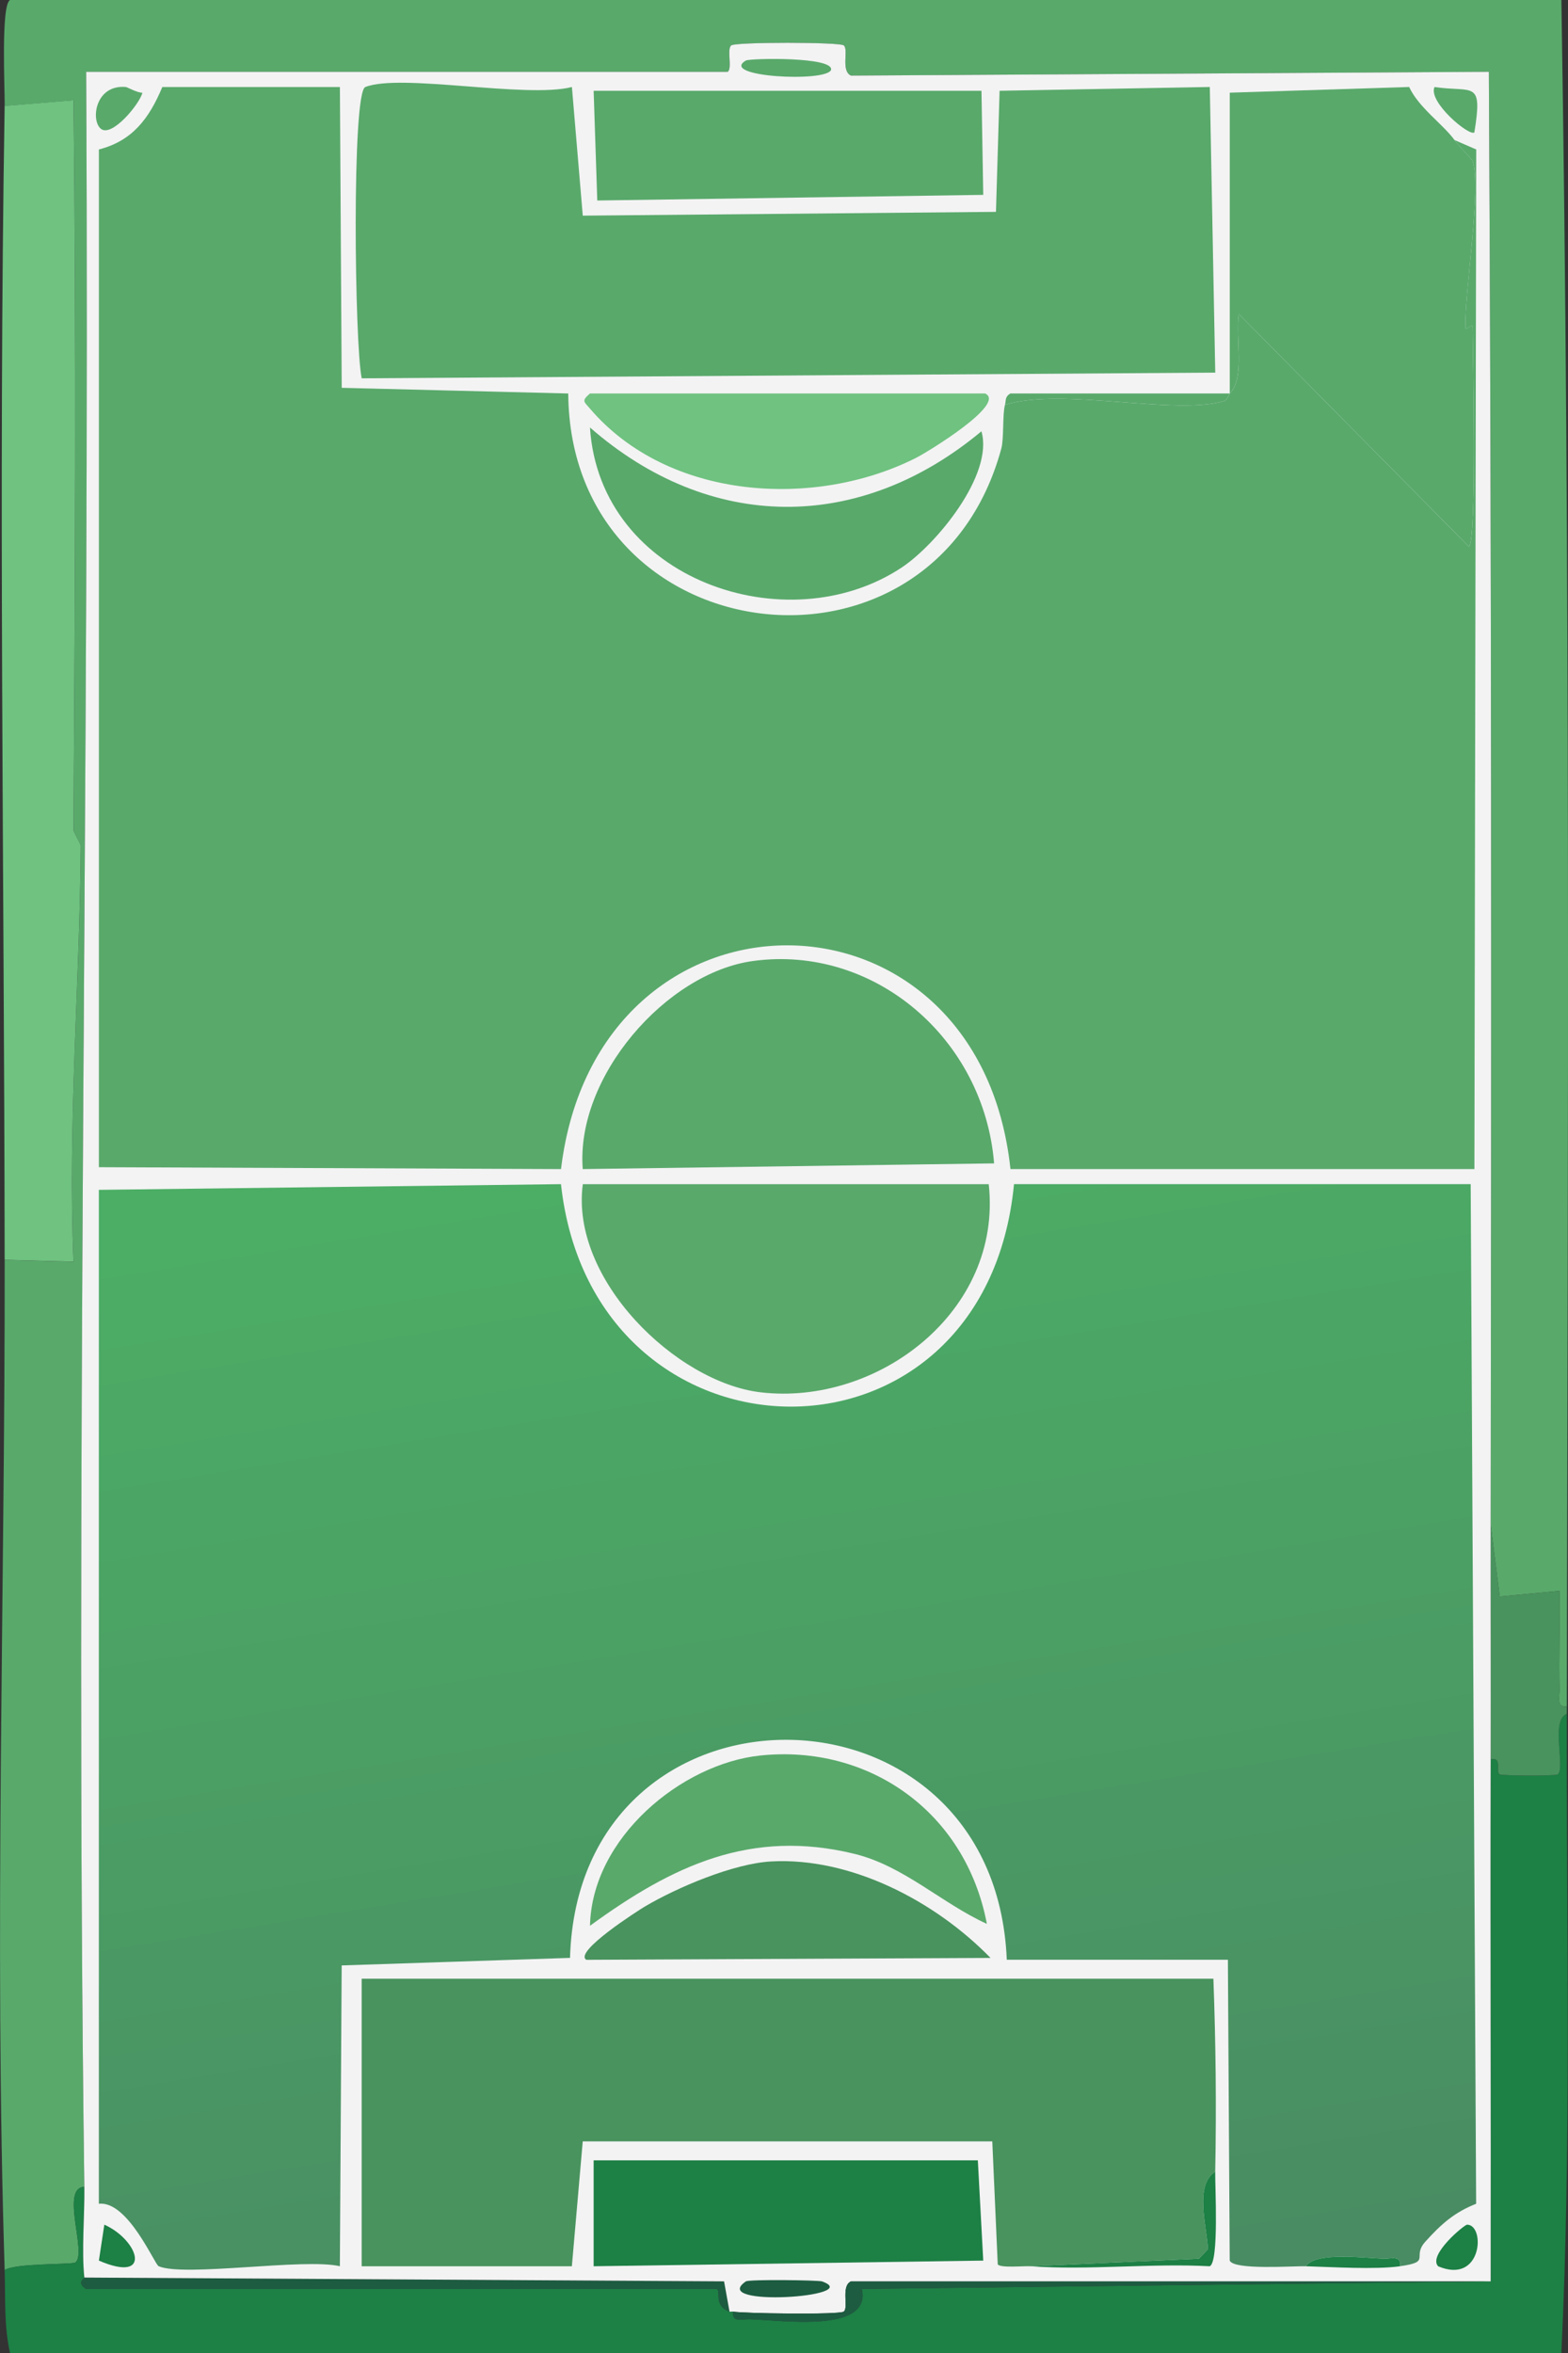 <?xml version="1.0" encoding="UTF-8"?>
<svg id="Layer_2" data-name="Layer 2" xmlns="http://www.w3.org/2000/svg" xmlns:xlink="http://www.w3.org/1999/xlink" viewBox="0 0 388.33 582.72">
  <rect x="0" y="0" width="388.33" height="582.72" fill="#333333" stroke="none"/>
  <defs>
    <style>
      .cls-1 {
        fill: url(#linear-gradient);
      }

      .cls-2 {
        fill: #59a96b;
      }

      .cls-3 {
        fill: #6fc280;
      }

      .cls-4 {
        fill: #49935e;
      }

      .cls-5 {
        fill: #1d8045;
      }

      .cls-6 {
        fill: #f3f3f3;
      }

      .cls-7 {
        fill: #1d5c41;
      }
    </style>
    <linearGradient id="linear-gradient" x1="171.69" y1="279.82" x2="218.8" y2="569.95" gradientUnits="userSpaceOnUse">
      <stop offset="0" stop-color="#4cae65"/>
      <stop offset="1" stop-color="#498c63"/>
    </linearGradient>
  </defs>
  <g id="Layer_1-2" data-name="Layer 1">
    <g id="Generative_Object" data-name="Generative Object">
      <g>
        <path class="cls-2" d="M388.03,422.52c-2.69.41-1.75-2.5-1.8-4.22-.22-8.11.16-16.25,0-24.36l-14.81,1.41-2.24-17.8c.19-119.9.23-239.85-.45-359.75l-157.98.94c-2.57-1.18-.5-6.55-1.8-7.49-1.14-.83-26.69-.84-27.83,0-1.22.9.32,5.66-.9,6.56H21.35c.95,174.49-2.81,349.23-.45,523.7-6.09.22.76,16.51-2.24,18.74-.72.53-15.05.14-17.5,1.87-2.63-82.26.08-167.53,0-250.14l17.06.47c-1.46-34.37,1.55-68.83,1.8-103.05,0-.21-1.8-3.54-1.8-3.75.37-60.15.71-120.38,0-180.81l-17.06,1.41C1.22,22.32.18,1.07,2.5,0h384.19c2.28,140.77,1.6,281.71,1.35,422.52Z"/>
        <path class="cls-5" d="M388.03,424.39c-.1,52.74,1.19,105.64-1.35,158.33H2.5c-1.55-6.78-1.13-13.75-1.35-20.61,2.46-1.73,16.79-1.34,17.5-1.87,3-2.23-3.84-18.52,2.24-18.74.1,7.02-.72,15.79,0,22.48.02.14-2.06,1.28.45,2.81h156.19c1.11.69-.91,4.08,3.14,5.62.24.09.6-.07.9,0-.39,2.81,2.4,1.82,4.04,1.87,7.98.24,30.27,3.56,27.83-7.49l155.74-1.87c.08-43.08-.11-86.21,0-129.28,3.04-.59,1.08,3.14,2.24,3.75.64.33,13.78.43,14.36,0,1.96-1.45-1.88-13.46,2.24-14.99Z"/>
        <path class="cls-3" d="M1.15,311.97C1.06,216.84-.41,121.33,1.15,26.23l17.06-1.41c.71,60.43.37,120.66,0,180.81,0,.21,1.8,3.54,1.8,3.75-.25,34.22-3.25,68.68-1.8,103.05l-17.06-.47Z"/>
        <path class="cls-4" d="M388.03,422.52c0,.62,0,1.26,0,1.87-4.12,1.53-.28,13.54-2.24,14.99-.59.43-13.72.33-14.36,0-1.17-.61.8-4.34-2.24-3.75.05-19.35-.03-38.74,0-58.08l2.24,17.8,14.81-1.41c.16,8.11-.22,16.25,0,24.36.05,1.71-.9,4.63,1.8,4.22Z"/>
        <path class="cls-7" d="M180.68,572.41c-4.05-1.54-2.03-4.93-3.14-5.62H21.35c-2.51-1.53-.43-2.67-.45-2.81l158.43.94,1.35,7.49Z"/>
        <g>
          <path class="cls-6" d="M369.18,377.55c-.03,19.35.05,38.74,0,58.08-.11,43.08.08,86.21,0,129.28h-158.43c-2.57,1.18-.5,6.55-1.8,7.49-1.12.82-25.41.44-27.38,0-.3-.07-.65.09-.9,0l-1.35-7.49-158.43-.94c-.72-6.7.1-15.46,0-22.48-2.36-174.47,1.4-349.21.45-523.7h158.88c1.22-.9-.32-5.66.9-6.56,1.14-.84,26.69-.83,27.83,0,1.3.95-.78,6.31,1.8,7.49l157.98-.94c.68,119.9.64,239.85.45,359.75Z"/>
          <g>
            <path class="cls-7" d="M369.18,564.92l-155.74,1.87c2.44,11.06-19.85,7.74-27.83,7.49-1.64-.05-4.43.94-4.04-1.87,1.97.44,26.26.82,27.38,0,1.3-.95-.78-6.31,1.8-7.49h158.43Z"/>
            <path class="cls-1" d="M346.74,561.17c.39-2.82-2.4-1.82-4.04-1.87-4.82-.17-16.85-1.75-19.3,1.87-3.13-.09-17.82,1.01-18.85-1.41l-.45-74.48h-54.76c-2.99-72.28-106.08-72.82-108.17-.47l-56.55,1.87-.45,74.48c-8.85-2.06-38.56,2.73-44.88,0-1-.43-7.65-16.3-14.81-15.46v-251.07l114.45-1.41c7.9,72.36,104.99,74.54,112.2,0h113.1l1.35,252.48c-5.43,2.14-8.68,5.06-12.57,9.37-3.47,3.84,1.66,4.98-6.28,6.09Z"/>
            <path class="cls-2" d="M248.9,100.24c14.08-4.42,41.87,2.74,54.31-.94.69-.2,1.18-1.71,1.35-1.87,3.84-3.89,1.4-13.24,2.24-19.67l57,57.62c1.96-1.78.97-47.66.9-54.34-.01-1.14-1.78,1.14-1.8,0-.11-9.5,4.01-34.41,1.8-41.22-.11-.33-3.22-3.41-4.49-5.15l5.39,2.34-.45,252.48h-114.9c-7.84-73.77-102.42-73.98-111.31,0l-114.45-.47V37.01c8.24-2.1,12.43-7.61,15.71-15.46h43.98l.45,74.48,56.1,1.41c.47,64.6,90.38,76.04,107.27,13.58.65-2.42.25-8.59.9-10.77Z"/>
            <path class="cls-2" d="M90.47,21.55c8.73-3.46,39.82,2.89,51.17,0l2.69,31.85,102.33-.94.9-29.98,52.06-.94,1.35,70.73-211.39,1.41c-1.76-8.23-2.5-70.79.9-72.14Z"/>
            <path class="cls-4" d="M300.96,537.75c-5.18,3.3-2.1,13.38-1.8,19.21l-2.24,2.34-41.74,1.87c-1.56-.11-7.43.49-8.08-.47l-1.35-30.45h-101.43l-2.69,30.92h-52.06v-71.2h210.94c.59,15.87.76,31.9.45,47.78Z"/>
            <path class="cls-2" d="M360.21,34.66c1.27,1.74,4.38,4.82,4.49,5.15,2.22,6.81-1.9,31.72-1.8,41.22.01,1.14,1.78-1.14,1.8,0,.07,6.68,1.07,52.55-.9,54.34l-57-57.62c-.85,6.43,1.59,15.78-2.24,19.67V22.95l44.43-1.41c2.36,5.1,8.36,9.2,11.22,13.12Z"/>
            <path class="cls-2" d="M144.33,293.23h100.54c3.46,31.58-27.63,54.97-56.55,51.53-20.84-2.48-47.15-27.94-43.98-51.53Z"/>
            <path class="cls-2" d="M186.51,237.96c29.94-4.08,57.19,19.2,59.69,50.12l-101.88,1.41c-1.78-22.81,20.64-48.59,42.19-51.53Z"/>
            <polygon class="cls-2" points="147.02 22.48 243.07 22.48 243.51 48.25 147.92 49.65 147.02 22.48"/>
            <polygon class="cls-5" points="147.02 534.94 242.17 534.94 243.51 559.77 147.02 561.17 147.02 534.94"/>
            <path class="cls-2" d="M146.12,105.86c29.72,25.95,66.72,26.12,96.94.94,3.11,10.71-11.19,28.05-19.75,33.73-28.36,18.8-74.75,3.11-77.2-34.66Z"/>
            <path class="cls-2" d="M188.31,434.7c26.78-2.81,50.83,13.87,56.1,41.69-11.13-5.06-20.58-14.35-32.76-17.33-25.66-6.28-45.05,2.86-65.53,17.8.46-21.76,22.64-40.11,42.19-42.16Z"/>
            <path class="cls-3" d="M146.12,97.43h97.84c5.45,2.48-14.15,14.46-17.06,15.93-25.02,12.66-61.36,10.56-80.79-12.18-1.52-1.78-2.15-1.87,0-3.75Z"/>
            <path class="cls-4" d="M191,460.93c19.67-1.08,40.58,9.78,54.31,23.89l-100.09.47c-3.28-1.95,12.99-12.3,14.36-13.12,8.13-4.83,22.1-10.73,31.42-11.24Z"/>
            <path class="cls-5" d="M300.96,537.75c-.07,3.65.97,22.35-1.35,23.42-14.59-.77-29.96,1.03-44.43,0l41.74-1.87,2.24-2.34c-.3-5.83-3.39-15.91,1.8-19.21Z"/>
            <path class="cls-2" d="M304.55,97.43c-.17.17-.66,1.67-1.35,1.87-12.43,3.67-40.23-3.48-54.31.94.3-1.02-.1-1.97,1.35-2.81h54.31Z"/>
            <path class="cls-2" d="M184.72,14.99c.96-.57,21.94-1,21.09,2.34-1.31,3.11-27.92,1.71-21.09-2.34Z"/>
            <path class="cls-2" d="M355.27,21.55c9.6,1.41,12-1.93,9.87,11.24-1.28,1.04-11.53-7.58-9.87-11.24Z"/>
            <path class="cls-7" d="M184.72,564.92c.79-.54,17.96-.31,18.85,0,10.89,3.83-28.31,6.5-18.85,0Z"/>
            <path class="cls-2" d="M31.22,21.55c.21.02,2.88,1.46,4.04,1.41-.58,2.67-7.6,11.24-10.32,8.9-2.52-2.17-1.31-11.03,6.28-10.31Z"/>
            <path class="cls-5" d="M363.35,550.87c4.57.07,3.76,14.94-7.18,10.31-2.61-2.77,6.5-10.32,7.18-10.31Z"/>
            <path class="cls-5" d="M25.84,550.87c8.6,3.87,12,14.66-1.35,8.9l1.35-8.9Z"/>
            <path class="cls-5" d="M346.74,561.17c-6.12.86-16.78.19-23.34,0,2.45-3.63,14.48-2.04,19.3-1.87,1.64.06,4.43-.95,4.04,1.87Z"/>
          </g>
        </g>
      </g>
    </g>
  </g>
</svg>